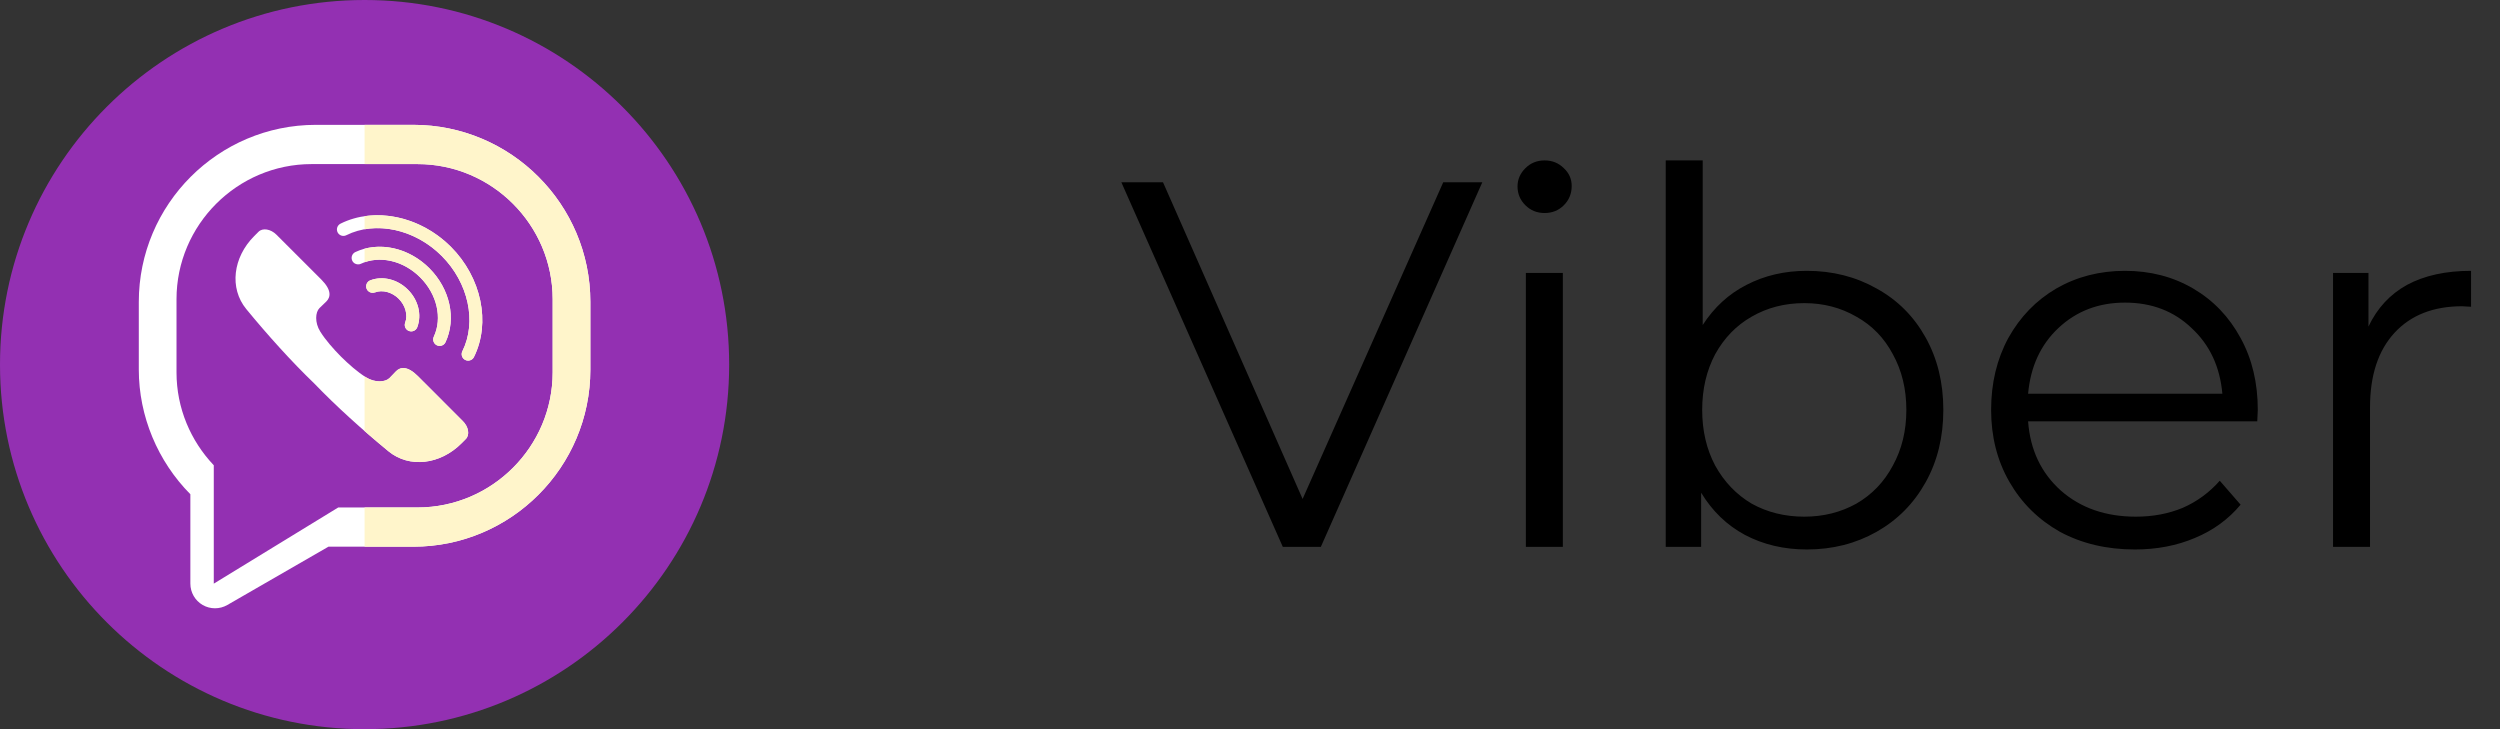 <svg width="96" height="28" viewBox="0 0 96 28" fill="none" xmlns="http://www.w3.org/2000/svg">
<rect x="0" y="0" width="96" height="28" fill="#333333" stroke="none"/>
<path d="M56.92 7L50.72 21H49.26L43.06 7H44.66L50.02 19.16L55.42 7H56.92ZM58.593 10.48H60.013V21H58.593V10.48ZM59.313 8.18C59.02 8.18 58.773 8.08 58.573 7.88C58.373 7.68 58.273 7.44 58.273 7.16C58.273 6.893 58.373 6.66 58.573 6.46C58.773 6.26 59.02 6.16 59.313 6.16C59.607 6.16 59.853 6.26 60.053 6.46C60.253 6.647 60.353 6.873 60.353 7.14C60.353 7.433 60.253 7.68 60.053 7.88C59.853 8.08 59.607 8.18 59.313 8.18ZM69.384 10.4C70.371 10.4 71.264 10.627 72.064 11.08C72.864 11.52 73.491 12.147 73.944 12.96C74.398 13.773 74.624 14.7 74.624 15.74C74.624 16.78 74.398 17.707 73.944 18.52C73.491 19.333 72.864 19.967 72.064 20.42C71.264 20.873 70.371 21.1 69.384 21.1C68.504 21.1 67.711 20.913 67.004 20.54C66.311 20.167 65.751 19.627 65.324 18.92V21H63.964V6.16H65.384V12.48C65.824 11.8 66.384 11.287 67.064 10.94C67.758 10.58 68.531 10.4 69.384 10.4ZM69.284 19.84C70.018 19.84 70.684 19.673 71.284 19.34C71.884 18.993 72.351 18.507 72.684 17.88C73.031 17.253 73.204 16.54 73.204 15.74C73.204 14.94 73.031 14.227 72.684 13.6C72.351 12.973 71.884 12.493 71.284 12.16C70.684 11.813 70.018 11.64 69.284 11.64C68.538 11.64 67.864 11.813 67.264 12.16C66.678 12.493 66.211 12.973 65.864 13.6C65.531 14.227 65.364 14.94 65.364 15.74C65.364 16.54 65.531 17.253 65.864 17.88C66.211 18.507 66.678 18.993 67.264 19.34C67.864 19.673 68.538 19.84 69.284 19.84ZM86.679 16.18H77.879C77.959 17.273 78.379 18.16 79.139 18.84C79.899 19.507 80.859 19.84 82.019 19.84C82.672 19.84 83.272 19.727 83.819 19.5C84.366 19.26 84.839 18.913 85.239 18.46L86.039 19.38C85.572 19.94 84.986 20.367 84.279 20.66C83.586 20.953 82.819 21.1 81.979 21.1C80.899 21.1 79.939 20.873 79.099 20.42C78.272 19.953 77.626 19.313 77.159 18.5C76.692 17.687 76.459 16.767 76.459 15.74C76.459 14.713 76.679 13.793 77.119 12.98C77.572 12.167 78.186 11.533 78.959 11.08C79.746 10.627 80.626 10.4 81.599 10.4C82.572 10.4 83.446 10.627 84.219 11.08C84.992 11.533 85.599 12.167 86.039 12.98C86.479 13.78 86.699 14.7 86.699 15.74L86.679 16.18ZM81.599 11.62C80.586 11.62 79.732 11.947 79.039 12.6C78.359 13.24 77.972 14.08 77.879 15.12H85.339C85.246 14.08 84.852 13.24 84.159 12.6C83.479 11.947 82.626 11.62 81.599 11.62ZM90.949 12.54C91.283 11.833 91.776 11.3 92.429 10.94C93.096 10.58 93.916 10.4 94.889 10.4V11.78L94.549 11.76C93.443 11.76 92.576 12.1 91.949 12.78C91.323 13.46 91.009 14.413 91.009 15.64V21H89.589V10.48H90.949V12.54Z" fill="black"/>
<path d="M28 14C28 21.732 21.732 28 14 28C6.268 28 0 21.732 0 14C0 6.268 6.268 0 14 0C21.732 0 28 6.268 28 14Z" fill="#9330B2"/>
<path d="M15.87 4.794H12.13C8.38 4.794 5.33 7.845 5.33 11.594V14.193C5.33 15.985 6.056 17.712 7.31 18.979V22.412C7.31 22.75 7.49 23.062 7.783 23.232C7.929 23.316 8.093 23.358 8.256 23.358C8.419 23.358 8.583 23.316 8.729 23.232L12.612 20.993H15.87C19.619 20.993 22.67 17.943 22.67 14.193V11.594C22.67 7.845 19.619 4.794 15.87 4.794ZM21.222 14.3C21.222 17.152 18.888 19.487 16.035 19.487H12.988L8.209 22.412V17.866C7.324 16.934 6.778 15.678 6.778 14.3V11.488C6.778 8.635 9.112 6.301 11.965 6.301H16.035C18.888 6.301 21.222 8.635 21.222 11.488V14.3Z" fill="white"/>
<path d="M15.87 4.794H14V6.301H16.035C18.888 6.301 21.222 8.635 21.222 11.488V14.3C21.222 17.153 18.888 19.487 16.035 19.487H14V20.993H15.87C19.62 20.993 22.67 17.943 22.67 14.193V11.594C22.67 7.845 19.62 4.794 15.87 4.794Z" fill="#FFF5CB"/>
<path d="M13.011 8.986C12.992 8.968 12.976 8.946 12.964 8.922C12.903 8.799 12.953 8.65 13.076 8.588C14.392 7.933 16.134 8.298 17.312 9.475C18.489 10.653 18.854 12.394 18.199 13.71C18.138 13.833 17.989 13.883 17.866 13.822C17.743 13.761 17.693 13.611 17.754 13.489C18.316 12.361 17.989 10.855 16.96 9.827C15.931 8.798 14.425 8.471 13.297 9.033C13.199 9.082 13.084 9.06 13.011 8.986Z" fill="white"/>
<path d="M18.199 13.71C18.139 13.832 17.989 13.883 17.866 13.822C17.744 13.76 17.693 13.611 17.755 13.488C18.316 12.361 17.989 10.856 16.96 9.827C16.134 9 14.999 8.627 14 8.804V8.301C15.134 8.133 16.394 8.558 17.312 9.475C18.489 10.653 18.854 12.394 18.199 13.71Z" fill="#FFF5CB"/>
<path d="M13.575 10.08C13.555 10.06 13.538 10.037 13.526 10.01C13.467 9.885 13.521 9.738 13.645 9.679C14.55 9.256 15.692 9.506 16.487 10.3C17.281 11.095 17.531 12.236 17.108 13.14C17.05 13.264 16.902 13.318 16.778 13.26C16.654 13.202 16.6 13.054 16.658 12.93C16.993 12.214 16.782 11.299 16.135 10.652C15.488 10.005 14.572 9.795 13.856 10.13C13.759 10.175 13.647 10.152 13.575 10.08Z" fill="white"/>
<path d="M17.108 13.14C17.05 13.264 16.902 13.318 16.778 13.26C16.654 13.201 16.6 13.054 16.658 12.93C16.993 12.214 16.783 11.299 16.136 10.652C15.531 10.047 14.692 9.824 14 10.07V9.551C14.834 9.328 15.793 9.606 16.487 10.3C17.282 11.095 17.531 12.236 17.108 13.14Z" fill="#FFF5CB"/>
<path d="M14.133 11.172C14.109 11.148 14.09 11.118 14.077 11.084C14.028 10.956 14.093 10.813 14.221 10.764C14.698 10.583 15.264 10.724 15.664 11.123C16.063 11.522 16.204 12.088 16.023 12.565C15.975 12.693 15.831 12.758 15.703 12.709C15.575 12.66 15.51 12.517 15.559 12.389C15.669 12.099 15.569 11.732 15.312 11.474C15.055 11.217 14.687 11.118 14.397 11.229C14.303 11.264 14.2 11.239 14.133 11.172Z" fill="white"/>
<path d="M14.133 11.172C14.109 11.148 14.09 11.118 14.077 11.084C14.028 10.956 14.093 10.813 14.221 10.764C14.698 10.583 15.264 10.724 15.664 11.123C16.063 11.522 16.204 12.088 16.023 12.565C15.975 12.693 15.831 12.758 15.703 12.709C15.575 12.66 15.51 12.517 15.559 12.389C15.669 12.099 15.569 11.732 15.312 11.474C15.055 11.217 14.687 11.118 14.397 11.229C14.303 11.264 14.2 11.239 14.133 11.172Z" fill="#FFF5CB"/>
<path d="M12.34 10.736L10.615 9.012C10.396 8.793 10.086 8.741 9.927 8.9L9.76 9.067C8.948 9.88 8.797 11.064 9.457 11.869C10.277 12.867 11.188 13.879 12.064 14.722C12.907 15.598 13.919 16.51 14.917 17.329C15.722 17.989 16.907 17.839 17.719 17.026L17.886 16.859C18.045 16.7 17.994 16.39 17.774 16.172L16.05 14.447C15.64 14.037 15.37 14.094 15.211 14.253C15.211 14.253 14.994 14.474 14.954 14.52V14.519C14.799 14.675 14.406 14.709 14.051 14.487C13.728 14.284 13.394 13.991 13.093 13.693C12.796 13.393 12.502 13.058 12.299 12.735C12.077 12.38 12.112 11.988 12.267 11.832H12.267C12.312 11.793 12.533 11.575 12.533 11.575C12.693 11.416 12.749 11.146 12.34 10.736Z" fill="white"/>
<path d="M17.886 16.859L17.719 17.026C16.907 17.839 15.722 17.989 14.917 17.329C14.611 17.078 14.304 16.817 14 16.552V14.454C14.017 14.465 14.034 14.476 14.051 14.487C14.406 14.709 14.799 14.674 14.954 14.519V14.52C14.994 14.474 15.211 14.253 15.211 14.253C15.37 14.094 15.641 14.037 16.05 14.447L17.774 16.172C17.994 16.39 18.045 16.7 17.886 16.859Z" fill="#FFF5CB"/>
</svg>
